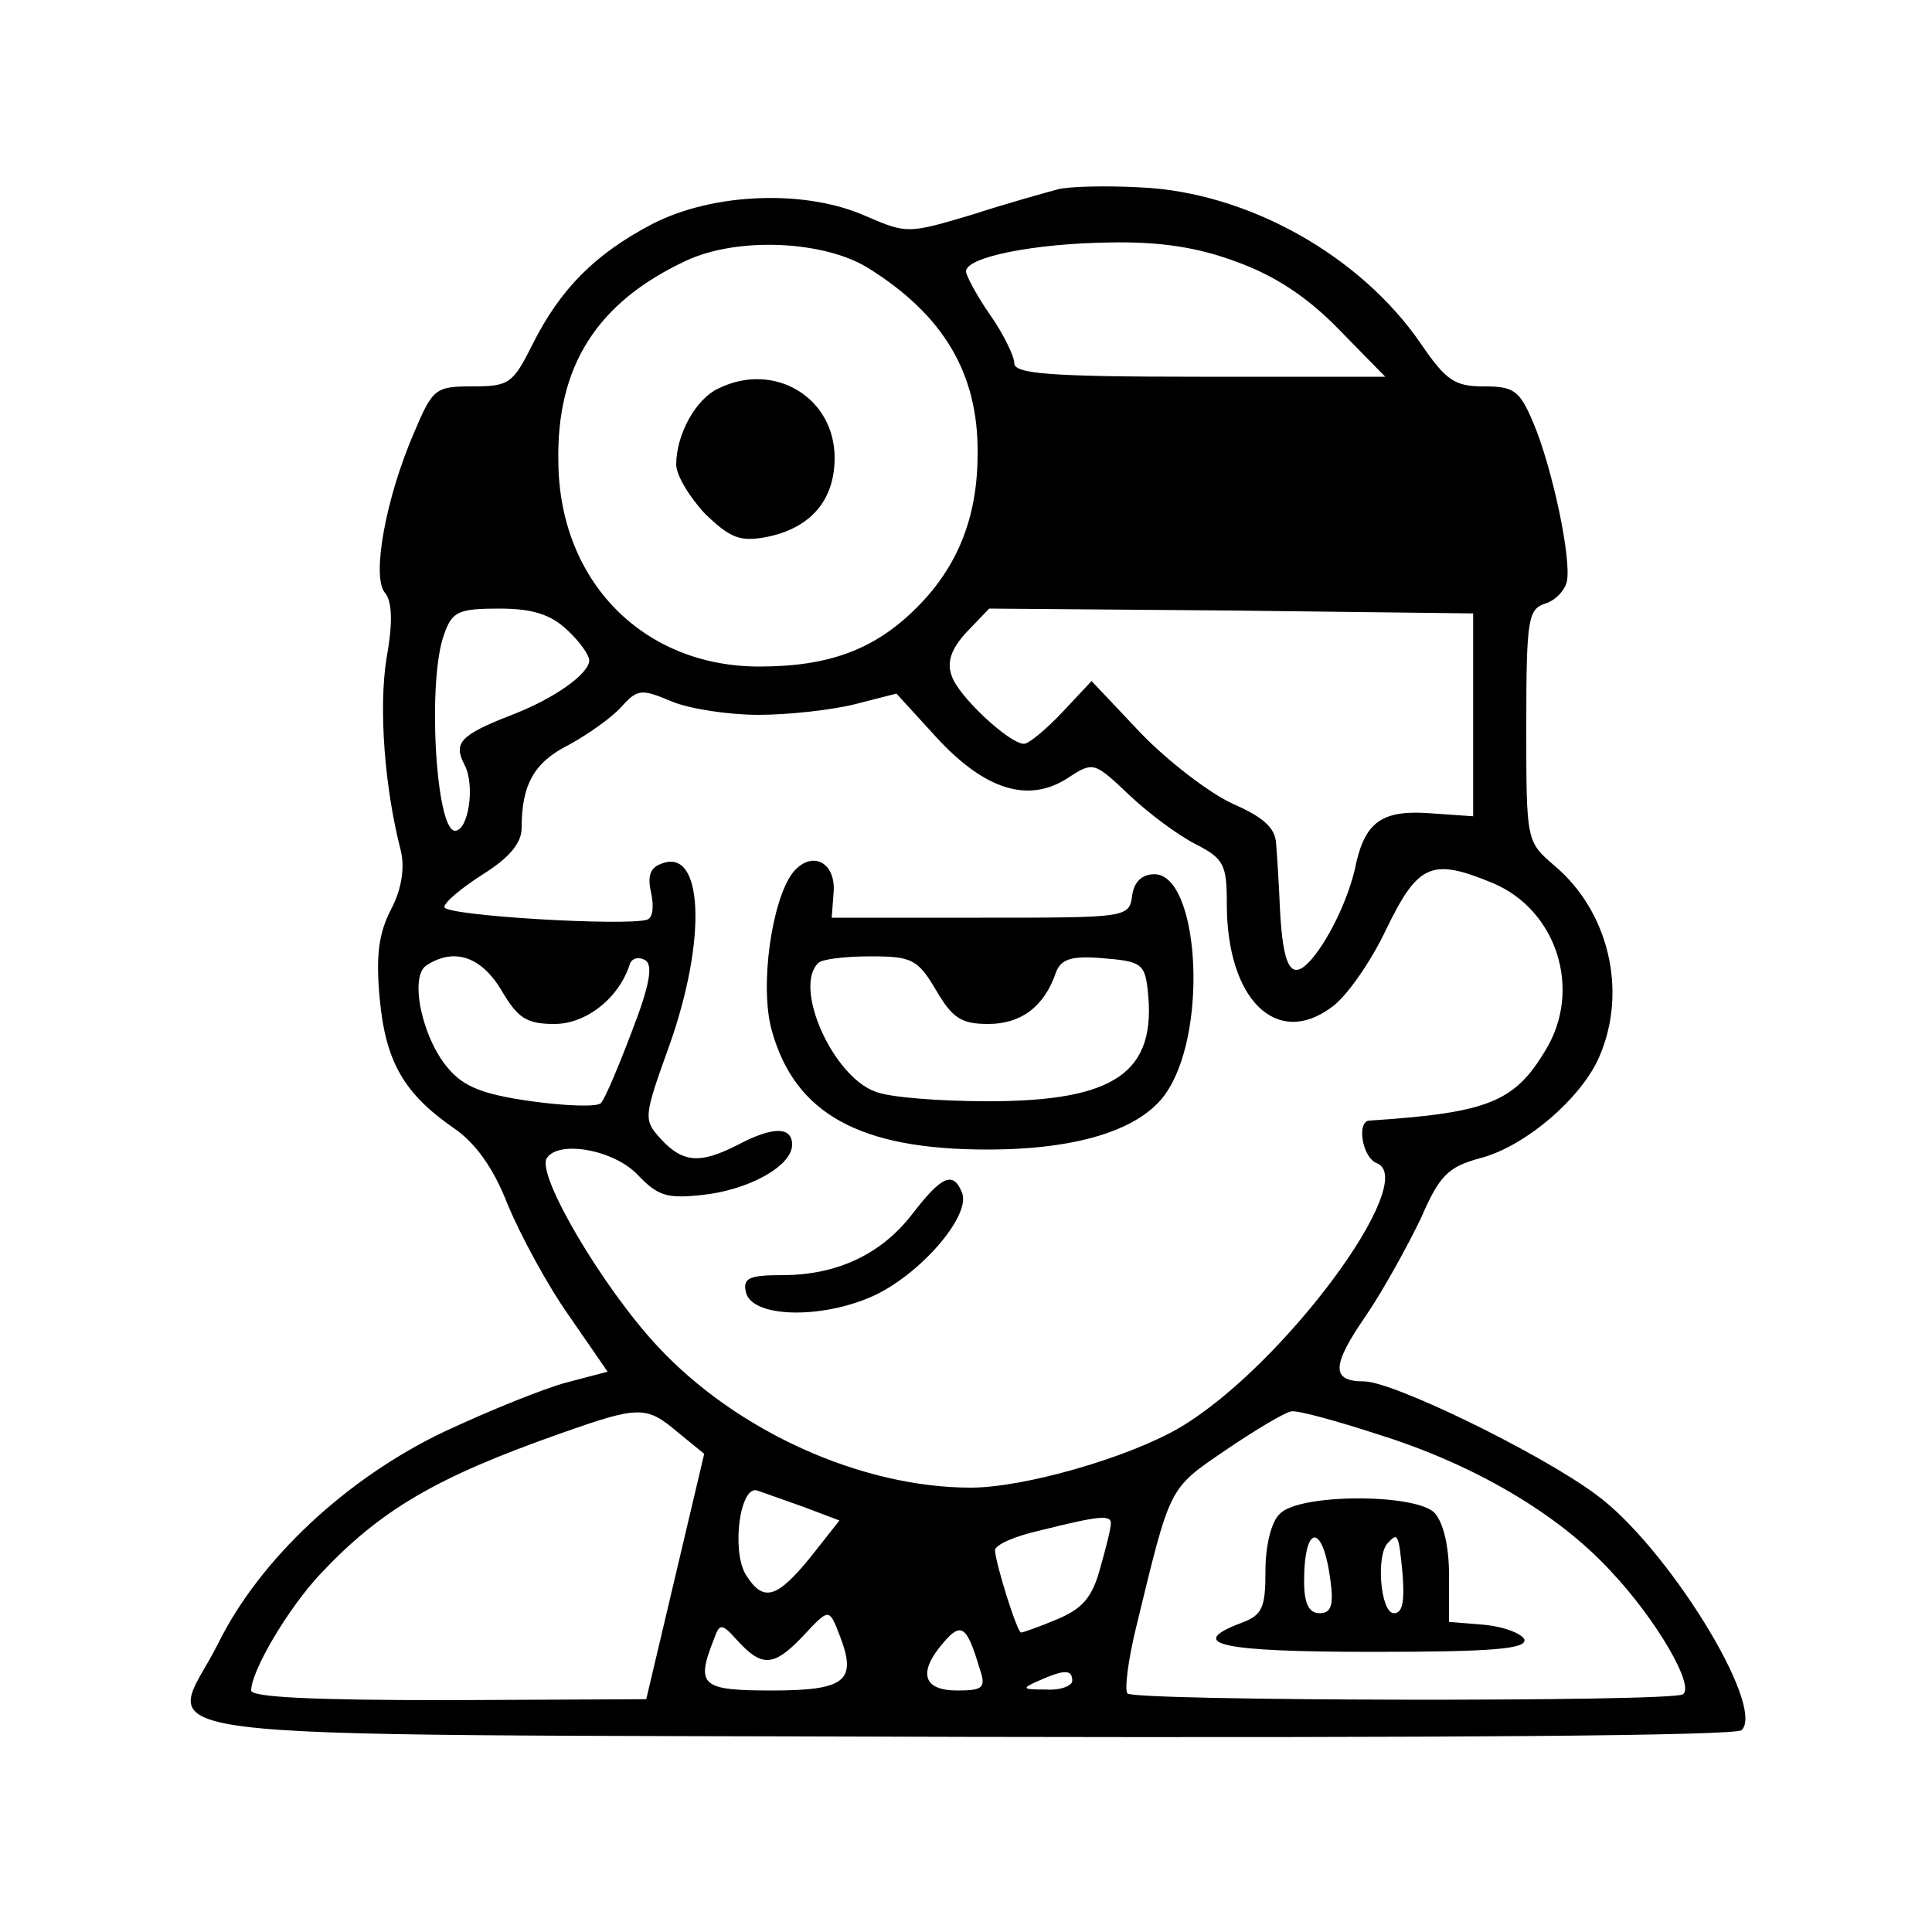 <?xml version="1.0" standalone="no"?>
<!DOCTYPE svg PUBLIC "-//W3C//DTD SVG 20010904//EN"
 "http://www.w3.org/TR/2001/REC-SVG-20010904/DTD/svg10.dtd">
<svg version="1.0" xmlns="http://www.w3.org/2000/svg"
 width="200pt" height="200pt" viewBox="0 0 200 200"
 preserveAspectRatio="xMidYMid meet">
<g transform="translate(0,200) scale(0.1,-0.1)"
fill="#000000" stroke="none">
<path d="M1095 1804 c-11 -3 -51 -14 -88 -26 -67 -20 -68 -20 -110 -2 -62 28
-158 25 -222 -8 -59 -31 -95 -67 -124 -125 -20 -40 -24 -43 -62 -43 -38 0 -41
-2 -60 -47 -30 -69 -44 -149 -31 -166 8 -9 9 -31 2 -69 -8 -52 -2 -133 15
-199 4 -17 1 -39 -10 -60 -13 -25 -16 -48 -12 -92 6 -66 25 -99 77 -135 22
-15 41 -41 56 -80 13 -31 41 -83 63 -114 l40 -58 -42 -11 c-23 -6 -80 -29
-127 -51 -101 -48 -191 -132 -234 -219 -52 -104 -133 -94 774 -97 492 -1 797
1 803 7 25 25 -78 191 -151 244 -58 43 -210 117 -240 117 -34 0 -34 16 2 68
19 28 44 74 57 101 19 44 28 53 61 62 47 12 106 63 124 106 29 68 9 150 -47
197 -29 25 -29 25 -29 145 0 110 2 120 19 126 11 3 21 14 23 23 5 23 -15 118
-35 165 -14 33 -20 37 -51 37 -30 0 -39 6 -65 44 -63 92 -180 157 -290 162
-36 2 -75 1 -86 -2z m-197 -81 c79 -49 115 -110 114 -193 0 -66 -21 -117 -63
-159 -43 -43 -90 -61 -163 -61 -120 0 -207 88 -208 212 -2 99 40 165 132 208
53 25 142 21 188 -7z m382 6 c39 -14 73 -36 106 -70 l48 -49 -192 0 c-155 0
-192 3 -192 14 0 7 -11 30 -25 50 -14 20 -25 41 -25 45 0 15 71 29 149 30 52
1 91 -5 131 -20z m-693 -381 c13 -12 23 -26 23 -32 -1 -14 -36 -39 -80 -56
-54 -21 -61 -29 -49 -52 11 -21 4 -68 -10 -68 -20 0 -29 157 -11 204 8 23 15
26 57 26 34 0 53 -6 70 -22z m938 -88 l0 -105 -43 3 c-50 4 -68 -8 -78 -51 -7
-37 -31 -85 -50 -104 -18 -18 -26 -2 -29 56 -1 25 -3 56 -4 68 -1 16 -13 27
-45 41 -24 11 -67 44 -95 73 l-51 54 -30 -32 c-17 -18 -35 -33 -40 -33 -15 0
-69 50 -75 71 -5 14 0 28 16 45 l23 24 250 -2 251 -3 0 -105z m-740 0 c31 0
76 5 100 11 l43 11 42 -46 c50 -54 95 -68 136 -41 26 17 27 16 63 -18 20 -19
51 -42 69 -51 29 -15 32 -21 32 -62 0 -98 51 -149 108 -107 15 10 41 47 57 81
33 68 47 74 110 48 67 -28 93 -111 55 -173 -32 -54 -60 -65 -182 -73 -14 0 -8
-38 7 -44 46 -17 -97 -211 -204 -274 -53 -31 -161 -62 -216 -62 -113 0 -242
58 -324 146 -57 61 -126 178 -115 195 12 19 69 9 94 -17 21 -22 30 -25 67 -21
48 5 93 30 93 52 0 19 -20 19 -56 0 -39 -20 -57 -19 -80 6 -18 20 -18 22 9 97
39 110 35 205 -8 188 -12 -4 -15 -13 -11 -30 3 -14 2 -26 -4 -28 -21 -7 -210
4 -210 13 0 5 18 20 40 34 27 17 40 32 40 48 0 45 13 68 49 86 20 11 44 28 54
39 17 19 21 19 52 6 19 -8 60 -14 90 -14z m-266 -285 c17 -29 26 -35 55 -35
33 0 67 27 78 62 2 6 9 8 16 4 8 -5 5 -25 -14 -74 -14 -37 -28 -70 -32 -74 -4
-4 -36 -3 -72 2 -50 7 -70 15 -86 34 -27 31 -41 96 -22 107 28 18 56 9 77 -26z
m183 -458 l27 -22 -30 -127 -30 -127 -205 -1 c-139 0 -204 3 -204 10 0 20 38
85 72 121 62 66 120 100 248 145 82 29 89 29 122 1z m725 -2 c99 -31 186 -82
241 -142 47 -50 87 -119 74 -127 -13 -8 -570 -7 -575 1 -3 5 1 35 9 68 36 148
33 143 93 184 31 21 61 39 68 40 7 1 47 -10 90 -24z m-595 -75 l37 -14 -30
-38 c-35 -43 -49 -47 -67 -18 -15 25 -6 93 12 87 6 -2 28 -10 48 -17z m318
-17 c0 -5 -5 -25 -11 -46 -8 -30 -18 -42 -44 -53 -19 -8 -36 -14 -38 -14 -4 0
-26 70 -27 85 0 6 21 15 48 21 60 15 72 16 72 7z m-280 -118 c17 -45 5 -55
-71 -55 -73 0 -79 5 -60 53 6 17 8 17 25 -2 25 -27 37 -26 66 4 29 31 28 31
40 0z m144 -32 c7 -20 4 -23 -23 -23 -36 0 -41 19 -14 50 18 21 24 17 37 -27z
m96 -13 c0 -5 -12 -10 -27 -9 -25 0 -26 1 -8 9 27 12 35 12 35 0z"/>
<path d="M744 1598 c-24 -11 -44 -48 -44 -79 0 -11 14 -34 30 -51 26 -25 36
-29 63 -24 46 9 71 38 71 82 0 63 -63 100 -120 72z"/>
<path d="M821 1097 c-22 -28 -35 -118 -22 -164 24 -86 91 -123 223 -123 97 0
164 22 188 63 41 67 30 222 -15 222 -13 0 -21 -8 -23 -22 -3 -23 -5 -23 -157
-23 l-154 0 2 27 c2 31 -23 43 -42 20z m148 -122 c17 -29 26 -35 54 -35 34 0
58 18 70 53 5 14 16 18 49 15 39 -3 43 -6 46 -32 10 -86 -33 -116 -165 -116
-50 0 -103 4 -117 10 -44 16 -85 108 -59 133 3 4 28 7 54 7 43 0 49 -3 68 -35z"/>
<path d="M945 744 c-32 -42 -78 -64 -135 -64 -34 0 -41 -3 -38 -17 5 -27 77
-29 131 -5 49 22 102 83 93 107 -9 23 -21 18 -51 -21z"/>
<path d="M1325 433 c-9 -8 -15 -33 -15 -59 0 -38 -3 -46 -25 -54 -58 -22 -22
-30 136 -30 124 0 160 3 157 13 -3 6 -21 13 -41 15 l-37 3 0 49 c0 30 -6 54
-15 64 -20 20 -140 20 -160 -1z m52 -67 c4 -28 1 -36 -11 -36 -11 0 -16 10
-16 33 0 59 19 61 27 3z m75 4 c2 -28 0 -40 -9 -40 -14 0 -19 61 -6 73 10 11
11 9 15 -33z"/>
</g>
</svg>
